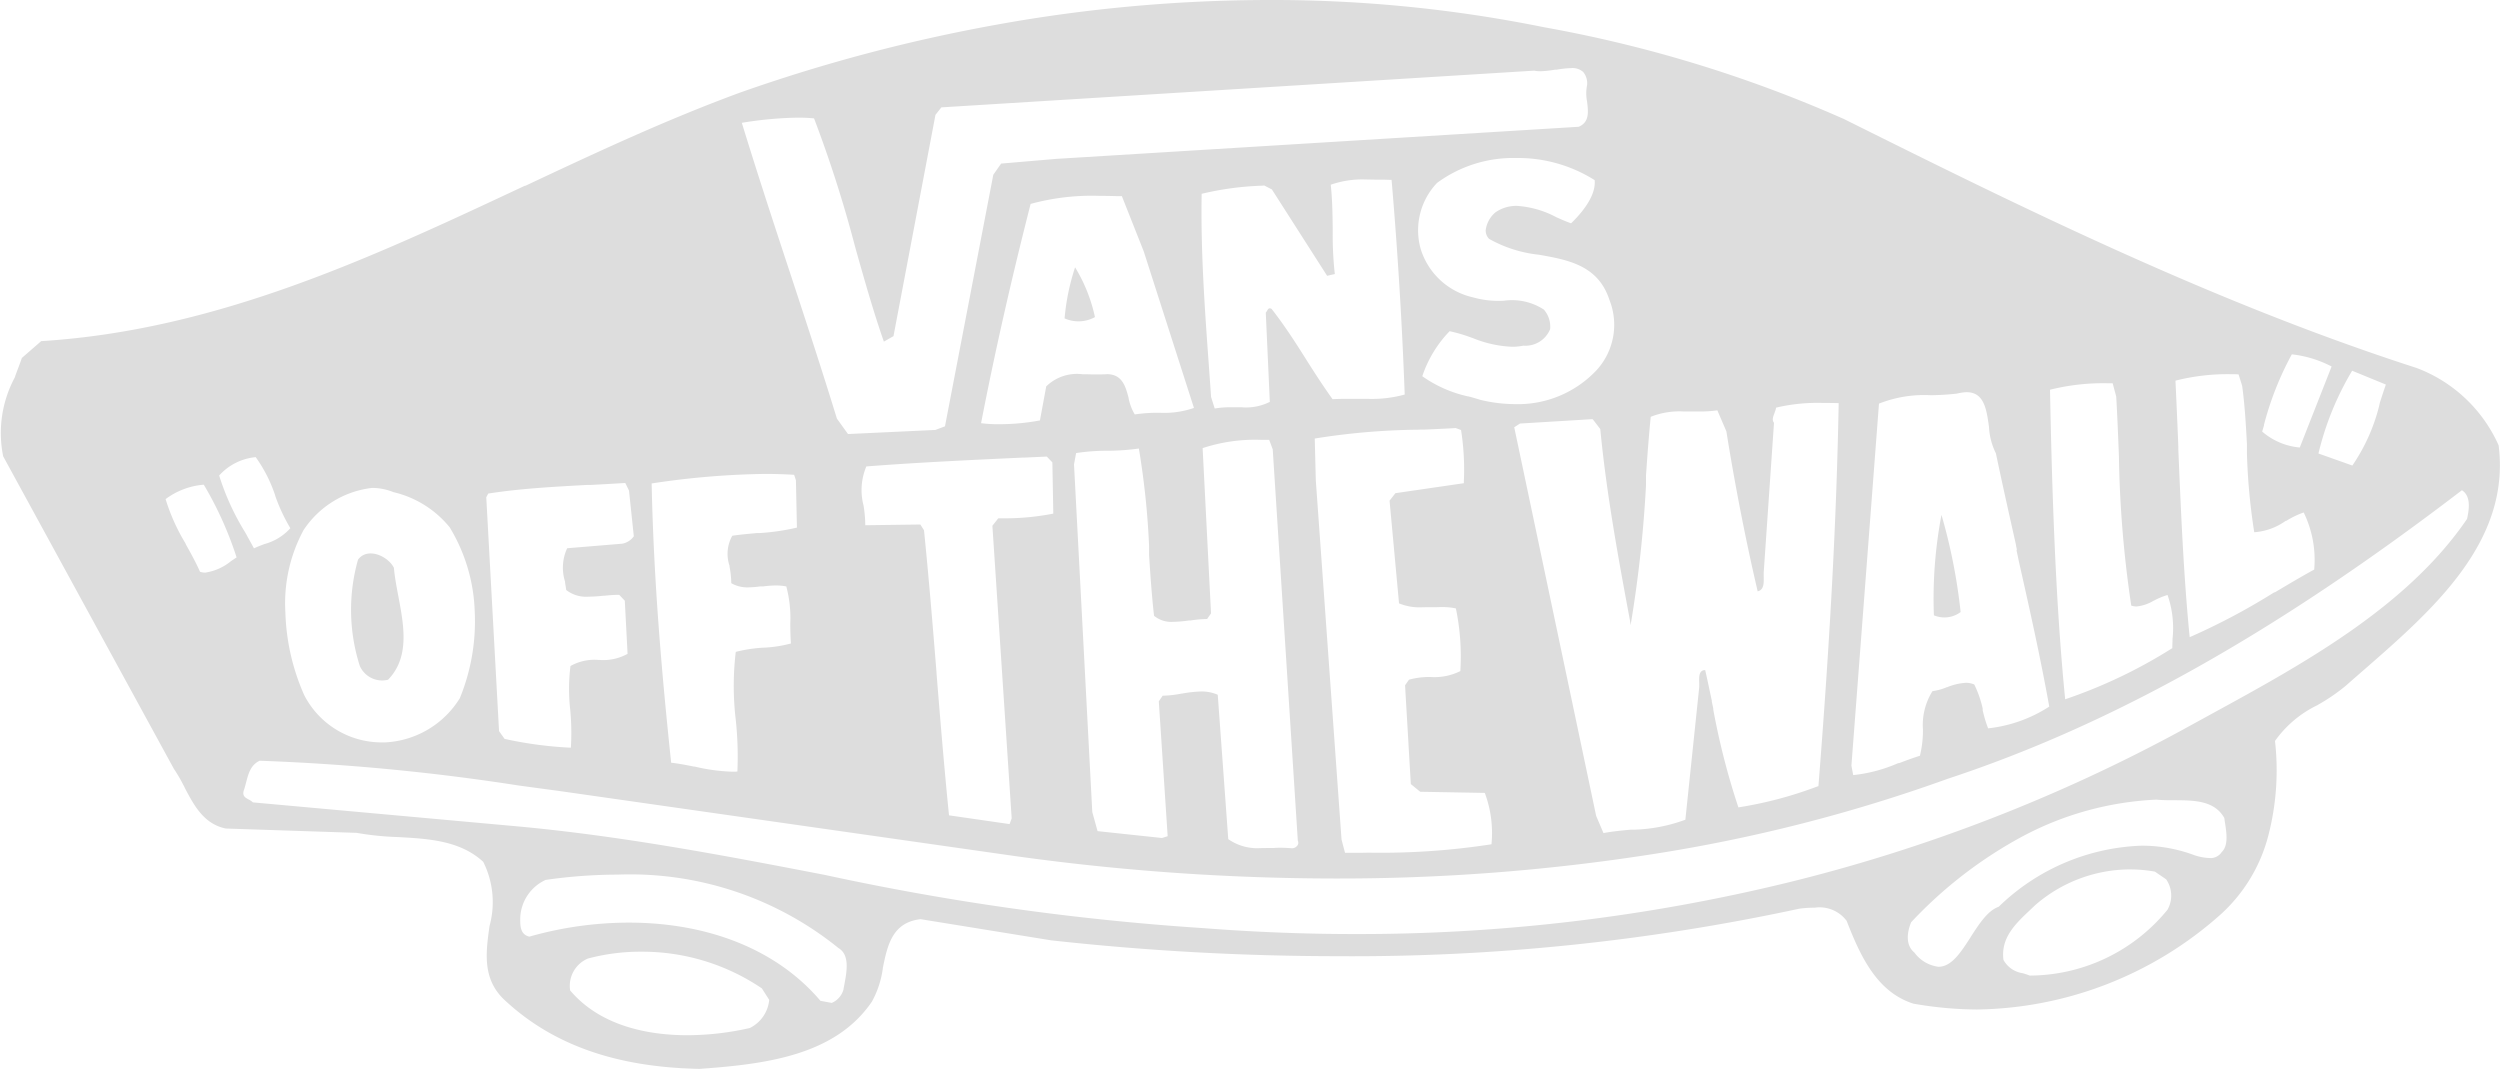 <svg id="Vans_Logo" data-name="Vans Logo" xmlns="http://www.w3.org/2000/svg" width="118.998" height="50.877" viewBox="0 0 118.998 50.877">
  <path id="Fill_1" data-name="Fill 1" d="M33.3,50.877c-3.941-.072-6.966-1.132-9.246-3.243-1.113-1.005-.929-2.3-.752-3.56a4.283,4.283,0,0,0-.3-3.051c-1.1-1.016-2.61-1.1-4.071-1.18a13.621,13.621,0,0,1-1.954-.2l-6.228-.206c-1.052-.217-1.512-1.1-1.958-1.944l0-.007-.017-.034-.013-.025-.008-.015-.013-.025-.008-.015-.005-.009-.005-.009-.006-.012a7.426,7.426,0,0,0-.442-.751L.151,21.72A5.6,5.6,0,0,1,.7,17.973l.019-.051.005-.012,0-.011.011-.029.012-.032c.1-.272.206-.538.294-.8l.919-.8c8.353-.519,15.746-3.987,22.9-7.339l.044-.021.012-.006.012-.006.042-.019L25,8.84l.007,0,.007,0c3.278-1.54,6.667-3.131,10.235-4.441A78.618,78.618,0,0,1,47.48,1.167,73.188,73.188,0,0,1,60.4,0,65.069,65.069,0,0,1,73.513,1.3,62.27,62.27,0,0,1,87.7,5.635l.009,0c8.214,4.088,17.524,8.721,27.319,11.88a6.957,6.957,0,0,1,3.905,3.683c.583,4.59-3.141,7.836-6.426,10.7l-.005.005-.1.086c-.255.222-.492.429-.728.638a8.963,8.963,0,0,1-1.322.911l-.013.008-.008.005-.013.008-.019.011-.014.009-.005,0a5.271,5.271,0,0,0-1.992,1.69,12.387,12.387,0,0,1-.322,4.521,7.633,7.633,0,0,1-2.269,3.74,17.779,17.779,0,0,1-11.593,4.522,18,18,0,0,1-3.029-.279c-1.733-.552-2.519-2.25-3.176-3.941a1.61,1.61,0,0,0-1.512-.628,5.715,5.715,0,0,0-.736.048,100.968,100.968,0,0,1-21.977,2.262,124.964,124.964,0,0,1-13.641-.755L43.82,43.752c-1.356.153-1.582,1.261-1.8,2.333V46.1l0,.007a4.5,4.5,0,0,1-.522,1.576C39.762,50.223,36.5,50.653,33.3,50.877ZM30.512,45.3a9.664,9.664,0,0,0-2.531.327,1.409,1.409,0,0,0-.842,1.518c1.492,1.761,3.86,2.131,5.585,2.131a13.544,13.544,0,0,0,2.966-.343,1.668,1.668,0,0,0,.924-1.34l-.35-.547A10.153,10.153,0,0,0,30.512,45.3Zm-.586-1.384c3.848,0,7.09,1.322,9.127,3.722l.538.1a.981.981,0,0,0,.554-.621c.013-.081.03-.168.047-.259.117-.627.262-1.408-.282-1.732a15.764,15.764,0,0,0-10.505-3.495,24.315,24.315,0,0,0-3.433.252,2.071,2.071,0,0,0-1.208,1.789c-.007.362-.016.811.434.911A17.368,17.368,0,0,1,29.926,43.916Zm71.421-2.533A6.9,6.9,0,0,0,96.856,43.1c-.055.054-.113.109-.17.162l-.062.059c-.689.65-1.4,1.322-1.26,2.372a1.252,1.252,0,0,0,.9.629l.009,0c.117.035.231.07.34.115a8.5,8.5,0,0,0,6.557-3.133,1.364,1.364,0,0,0-.064-1.45l-.534-.365A6.705,6.705,0,0,0,101.347,41.384Zm1.293-3.321h0a14.976,14.976,0,0,0-6.323,1.724,20.684,20.684,0,0,0-5.346,4.11c-.1.23-.375,1.013.154,1.446a1.676,1.676,0,0,0,1.145.676c.624,0,1.066-.688,1.535-1.417l0-.005c.4-.614.8-1.248,1.332-1.435a10.261,10.261,0,0,1,6.789-2.907,7.121,7.121,0,0,1,2.557.465l.05.013a2.532,2.532,0,0,0,.634.11.633.633,0,0,0,.583-.281c.328-.316.235-.908.153-1.43l-.011-.071,0-.01c-.006-.04-.012-.078-.018-.116-.468-.834-1.436-.839-2.371-.844-.29,0-.589,0-.866-.029ZM12.347,36.217h0c-.415.2-.521.6-.633,1.029-.035.134-.071.272-.117.4-.065.245.084.325.242.411a.8.8,0,0,1,.2.136l12.533,1.136c5.029.459,9.943,1.4,14.694,2.317a122.536,122.536,0,0,0,18.007,2.532c2.409.187,4.839.282,7.222.282A86.157,86.157,0,0,0,85.07,42.016a78.434,78.434,0,0,0,18.807-7.27c.45-.249.913-.5,1.362-.747,4.374-2.39,9.331-5.1,12.192-9.3.077-.373.221-1.069-.246-1.364-8.866,6.786-16.641,11.15-24.467,13.732a75.546,75.546,0,0,1-14.12,3.6,96.394,96.394,0,0,1-15.063,1.149,110.8,110.8,0,0,1-15.144-1.057l-21.8-3.113q-.97-.129-1.937-.262a104.33,104.33,0,0,0-12.308-1.174ZM69.274,20.376c-.5.03-.961.05-1.512.074l-.082,0-.093,0-.121.005-.109,0a32.962,32.962,0,0,0-4.776.419l.05,1.988,1.225,17.1.166.632.147,0,.245,0,.172,0H64.6c.181,0,.375-.006.58-.007h.035a34.405,34.405,0,0,0,5.778-.4,5.461,5.461,0,0,0-.318-2.445L67.6,37.687l-.446-.367-.274-4.7.186-.267a3.657,3.657,0,0,1,1.036-.128,2.739,2.739,0,0,0,1.409-.282,11.274,11.274,0,0,0-.212-2.982,2.905,2.905,0,0,0-.671-.064c-.077,0-.158,0-.256.005l-.08,0h-.034l-.059,0-.042,0-.042,0-.062,0h-.03l-.082,0c-.1,0-.189.005-.267.005a2.576,2.576,0,0,1-1.081-.187l-.451-4.888.278-.357L69.678,23v-.079a12.157,12.157,0,0,0-.133-2.452l-.271-.1ZM60.955,40.352c.144,0,.312.008.545.025a.318.318,0,0,0,.263-.143.215.215,0,0,0,.012-.215L60.581,21.388l-.168-.45c-.089,0-.188,0-.351,0a7.962,7.962,0,0,0-2.818.392l.4,7.866-.187.269h-.045a5.643,5.643,0,0,0-.733.068l-.035,0-.012,0-.013,0-.02,0a6.086,6.086,0,0,1-.752.066,1.3,1.3,0,0,1-.915-.287c-.117-1.023-.183-2.062-.237-2.9l0-.029,0-.027,0-.036,0-.041,0-.044v-.009l0-.067v-.186a38.114,38.114,0,0,0-.486-4.624,10.872,10.872,0,0,1-1.432.106h-.086a9.58,9.58,0,0,0-1.469.111l-.1.539.87,16.549.251.907,3.066.327.271-.085-.422-6.42.184-.269h.033a5.061,5.061,0,0,0,.866-.1l.022,0a5.9,5.9,0,0,1,.917-.1,1.9,1.9,0,0,1,.784.156l.5,6.872A2.4,2.4,0,0,0,60,40.369c.094,0,.2,0,.326-.005l.1,0h.1l.1,0C60.756,40.354,60.859,40.352,60.955,40.352Zm14.83-20.4h0l-3.434.208-.275.177,3.9,18.5.348.817c.437-.083.926-.128,1.284-.161l.016,0h.141a7.686,7.686,0,0,0,2.457-.475l.66-6.312c0-.038,0-.077,0-.116v-.063c-.007-.221-.015-.45.092-.561a.247.247,0,0,1,.186-.069h.006c.111.482.2.922.31,1.434l.005.026,0,.018,0,.019.013.066.026.12.031.149,0,.008,0,.007v.006l0,.007v.014l0,.012.005.024a34.578,34.578,0,0,0,1.19,4.624,18.869,18.869,0,0,0,3.735-.987l.075-.025c.566-7.175.863-12.8.964-18.231-.267-.006-.494-.009-.782-.009a8.571,8.571,0,0,0-2.2.225.671.671,0,0,1-.057.2l-.006.014,0,.009,0,.008c-.069.172-.146.367-.034.488l-.49,7.128c0,.061,0,.128,0,.186.007.315.015.641-.287.71-.57-2.441-1.07-5-1.49-7.616l-.43-1a5.692,5.692,0,0,1-.882.055l-.228,0h-.384l-.1,0a3.7,3.7,0,0,0-1.577.254c-.092.94-.168,1.957-.2,2.445l-.007.094-.01.138-.008.12,0,.044,0,.049,0,.052,0,.045,0,.046,0,.052,0,.061,0,.062,0,.055a59.07,59.07,0,0,1-.732,6.65l-.013-.072v-.008l0-.02-.009-.047-.005-.028,0-.022c-.549-2.953-1.117-6.006-1.417-9.134l-.352-.458ZM43.807,24.966h0l.175.274c.238,2.353.438,4.823.584,6.626l.01.125,0,.031.01.124.009.117.01.12.01.126.007.094.012.145c.117,1.433.312,3.827.538,6.061l2.883.417.1-.273-.918-13.927.279-.354c.087,0,.173,0,.26,0a11.888,11.888,0,0,0,2.36-.225l-.044-2.438-.266-.277-1.064.049-.081,0c-2.333.108-4.978.229-7.444.421a2.9,2.9,0,0,0-.133,1.86,5.92,5.92,0,0,1,.082.939Zm49.807-6.3a2.434,2.434,0,0,0-.466.069,12.057,12.057,0,0,1-1.255.077,5.85,5.85,0,0,0-2.455.4L88.126,36.441l.084.453a7.163,7.163,0,0,0,2.146-.571l.007,0,.006,0,.006,0,.006,0,.006,0,.006,0,.006,0,.013-.005.013-.005.014-.005.036-.013c.293-.111.607-.226.912-.321a5.1,5.1,0,0,0,.144-1.186V34.73a3.026,3.026,0,0,1,.453-1.831,2.73,2.73,0,0,0,.686-.19l.009,0,.008,0a2.76,2.76,0,0,1,.887-.208.976.976,0,0,1,.4.081,5.142,5.142,0,0,1,.4,1.143l0,.012,0,.013,0,.007v.006l0,.017,0,.014,0,.011,0,.009.009.036.005.019a6.272,6.272,0,0,0,.244.8,6.676,6.676,0,0,0,2.911-1.036c-.437-2.432-.956-4.733-1.457-6.958l-.012-.057,0-.008-.015-.07-.012-.055-.009-.043-.009-.042-.006-.028-.009-.043-.017-.077-.011-.049L96,26.148l-.011-.05-.008-.035-.008-.037-.009-.043,0-.012,0-.011-.015-.068-.038-.171c-.2-.9-.582-2.584-.908-4.144a3.147,3.147,0,0,1-.328-1.256C94.561,19.509,94.453,18.669,93.614,18.669ZM36.429,22.558a38.83,38.83,0,0,0-5.411.454c.1,4.77.5,9.208.929,13.293.361.039.754.118,1.07.181l.022,0,.039.007h.006a8.828,8.828,0,0,0,1.767.239c.1,0,.172,0,.248-.008a16.372,16.372,0,0,0-.077-2.459,13.681,13.681,0,0,1,0-3.236,6.943,6.943,0,0,1,1.3-.2h.026a6.032,6.032,0,0,0,1.3-.2c-.023-.3-.028-.591-.031-.892v-.049a5.917,5.917,0,0,0-.189-1.774,2.543,2.543,0,0,0-.5-.046,5.048,5.048,0,0,0-.589.043l-.022,0-.017,0-.018,0-.017,0-.016,0-.019,0h-.009l-.02,0a4.933,4.933,0,0,1-.593.048,1.532,1.532,0,0,1-.8-.2,4.507,4.507,0,0,0-.083-.792v-.007l0-.018,0-.011a1.769,1.769,0,0,1,.131-1.43c.346-.051.646-.079,1.1-.121l.054-.005h.009l.051,0h.051l.017,0a10.906,10.906,0,0,0,1.795-.261l-.048-2.256L37.8,22.6C37.306,22.571,36.844,22.558,36.429,22.558Zm-6.677.432h0c-.557.035-1.147.067-1.657.094h-.178c-1.556.085-3.165.172-4.678.409l-.093.178L23.754,34.8l.263.37a18.516,18.516,0,0,0,3.156.42,11.557,11.557,0,0,0-.031-1.806v-.011a8.792,8.792,0,0,1,.012-2.071,2.338,2.338,0,0,1,1.33-.29h.038a2.386,2.386,0,0,0,1.35-.29l-.132-2.528-.264-.279h-.064c-.207,0-.422.019-.662.043h-.023l-.023,0a6.82,6.82,0,0,1-.693.043,1.534,1.534,0,0,1-1.06-.318c-.014-.111-.033-.223-.054-.342l0-.013,0-.026,0-.014a2.2,2.2,0,0,1,.1-1.592l2.622-.217a.863.863,0,0,0,.55-.353l-.229-2.175-.177-.362Zm-12.038.234a4.531,4.531,0,0,0-3.267,2.012,7.332,7.332,0,0,0-.863,3.913,10.4,10.4,0,0,0,.9,3.945,4.143,4.143,0,0,0,3.679,2.244c.054,0,.109,0,.164,0a4.436,4.436,0,0,0,3.561-2.105,9.648,9.648,0,0,0,.709-4.117A8.217,8.217,0,0,0,21.405,25.1a4.887,4.887,0,0,0-2.679-1.675A2.718,2.718,0,0,0,17.714,23.224Zm82.571-4.982a10.421,10.421,0,0,0-2.706.309c.084,4.324.241,9.908.722,14.734a23.831,23.831,0,0,0,5.1-2.435q0-.171.009-.323l0-.069v-.038a4.8,4.8,0,0,0-.237-2.1,3.56,3.56,0,0,0-.645.268l-.013.006-.006,0a1.963,1.963,0,0,1-.817.275.89.89,0,0,1-.246-.043,53.26,53.26,0,0,1-.586-7.053v-.029l-.005-.141c-.037-.943-.072-1.8-.124-2.725l-.17-.635C100.473,18.242,100.377,18.242,100.285,18.242Zm5.944-.43a10.082,10.082,0,0,0-2.679.307c.027.56.052,1.133.077,1.7v.01l.021.471v.018l.02.467.005.132.006.152.007.182v.135c.125,2.977.254,6.055.541,8.943a31.112,31.112,0,0,0,4-2.119l.007,0,.016-.009.015-.009.008,0,.007,0,.007,0,.008-.005.074-.044.047-.028.011-.007.087-.051.051-.03c.65-.388,1.155-.679,1.589-.916a5.148,5.148,0,0,0-.5-2.718,4.236,4.236,0,0,0-.8.381l-.012.007-.012.007-.006,0-.006,0-.006,0-.01.005-.014.008-.008.005-.014.008a2.91,2.91,0,0,1-1.442.518H107.3a29.212,29.212,0,0,1-.348-3.782v-.43c-.05-.9-.1-1.832-.227-2.754l-.17-.544C106.46,17.813,106.376,17.812,106.229,17.812ZM9.7,23.071a3.5,3.5,0,0,0-1.818.686,9.316,9.316,0,0,0,.95,2.113l0,.007.007.012.009.015,0,.006,0,.006c.219.391.467.834.673,1.3a.772.772,0,0,0,.244.041A2.521,2.521,0,0,0,11,26.706c.1-.065.18-.121.262-.174A16.975,16.975,0,0,0,9.7,23.071Zm2.463-1.311h0a2.681,2.681,0,0,0-1.731.874,11.892,11.892,0,0,0,1.228,2.69l.011.018.045.079.053.1c.133.238.227.407.319.581.13-.064.273-.119.4-.168l.023-.009.036-.014.036-.013a2.546,2.546,0,0,0,1.237-.756A8.586,8.586,0,0,1,13.1,23.6l0-.008,0-.008a6.846,6.846,0,0,0-.928-1.824Zm99.8-4.119a14.015,14.015,0,0,0-1.607,3.945l1.614.573a8.785,8.785,0,0,0,1.278-2.846l0-.008.011-.034,0-.012,0-.01.014-.046,0-.013.005-.015.007-.023.005-.016.024-.075.022-.067c.062-.191.146-.453.23-.689l-1.617-.663Zm-2.875-.773h0a14.747,14.747,0,0,0-1.325,3.355l0,.007,0,.014,0,.014-.086.284a3.162,3.162,0,0,0,1.79.759l1.516-3.856a5.371,5.371,0,0,0-1.885-.578ZM37.952,5.6a17.954,17.954,0,0,0-2.642.246c.767,2.5,1.615,5.074,2.176,6.779l.037.113.006.017.025.076.034.1.057.175.013.04.029.087.016.051.017.051c.627,1.909,1.407,4.28,2.116,6.591l.528.734,4.161-.195.455-.172,2.3-11.973.373-.533,2.621-.224,24.87-1.528c.521-.219.458-.717.4-1.2a1.957,1.957,0,0,1,0-.781.839.839,0,0,0-.186-.628.76.76,0,0,0-.574-.184,4.709,4.709,0,0,0-.678.073l-.026,0-.018,0-.011,0-.018,0h-.006a4.82,4.82,0,0,1-.711.076,1.514,1.514,0,0,1-.291-.028L44.807,5.111l-.28.357L42.529,16l-.457.261c-.5-1.432-.914-2.9-1.316-4.321l-.008-.029-.008-.03-.011-.041-.015-.054-.015-.054-.007-.024-.006-.023a59.387,59.387,0,0,0-1.938-6.05A7.566,7.566,0,0,0,37.952,5.6ZM52.343,9.323a11.08,11.08,0,0,0-3.286.383c-.94,3.684-1.712,7.1-2.359,10.438a6.337,6.337,0,0,0,.854.048,10.461,10.461,0,0,0,1.948-.18l.3-1.62a2.091,2.091,0,0,1,1.734-.577c.107,0,.227,0,.393.005l.106,0h.214l.066,0c.188,0,.3,0,.389-.011.722.013.875.587,1.022,1.141l0,.007,0,.006,0,.006,0,.006a2.418,2.418,0,0,0,.29.752,7.226,7.226,0,0,1,1.1-.079H55.2a4.327,4.327,0,0,0,1.631-.231l-2.389-7.449L53.4,9.336h-.146l-.085,0C52.8,9.326,52.554,9.323,52.343,9.323Zm7.837-.493h0l-.124.009a14.348,14.348,0,0,0-2.858.386c-.05,2.771.154,5.577.351,8.291l.036.51c.022.293.042.584.061.871l.173.548a4.278,4.278,0,0,1,.824-.058h.471a2.512,2.512,0,0,0,1.328-.258l-.192-4.25a.253.253,0,0,0,.048-.065l.01-.015.008-.013c.031-.054.062-.11.124-.11a.218.218,0,0,1,.086.026c.634.811,1.152,1.627,1.568,2.283l.01.015.006.009.02.033.011.017.018.03.014.023.027.043c.359.565.765,1.2,1.229,1.846.247-.011.42-.015.559-.015l.227,0h.112l.108,0,.107,0h.125l.131,0h.148l.184,0a5.868,5.868,0,0,0,1.733-.206c-.124-3.389-.334-6.828-.625-10.219h-.071l-.334-.01h-.093l-.062,0-.071,0-.071,0-.077,0c-.143,0-.292-.007-.437-.007a4.538,4.538,0,0,0-1.68.249c.075.673.085,1.383.094,2.07v.215a16.523,16.523,0,0,0,.1,1.966l-.366.084L60.541,9.017l-.361-.186ZM69,15.765a5.655,5.655,0,0,0-1.3,2.143,6,6,0,0,0,2.18.961l.016,0,.049.014.012,0c.252.072.393.114.519.153a7.115,7.115,0,0,0,1.632.2,5.132,5.132,0,0,0,3.9-1.629,3.2,3.2,0,0,0,.6-3.331c-.535-1.65-1.971-1.906-3.36-2.152a6.117,6.117,0,0,1-2.367-.754.56.56,0,0,1-.163-.413,1.328,1.328,0,0,1,.461-.847A1.74,1.74,0,0,1,72.219,9.8a4.631,4.631,0,0,1,1.857.537l.011.005.053.024.056.025.055.024.011.005.01.005.026.011c.187.081.333.141.484.193.453-.435,1.2-1.28,1.122-2.055a6.838,6.838,0,0,0-3.747-1.053,6.126,6.126,0,0,0-3.753,1.184,3.27,3.27,0,0,0-.78,3.148,3.386,3.386,0,0,0,2.485,2.3,4.475,4.475,0,0,0,1.47.162,2.775,2.775,0,0,1,1.906.42,1.234,1.234,0,0,1,.3.932,1.27,1.27,0,0,1-1.251.788H72.5a2.581,2.581,0,0,1-.554.05,5.525,5.525,0,0,1-1.857-.419l-.009,0A7.412,7.412,0,0,0,69,15.765h0Z" transform="translate(0 0)" fill="#ddd"/>
  <path id="Fill_2" data-name="Fill 2" d="M1.769,6.012c1.38-1.42.427-3.6.279-5.325C1.786.143.8-.325.34.295A8.774,8.774,0,0,0,.425,5.356a1.162,1.162,0,0,0,1.343.656" transform="translate(16.702 26.343)" fill="#ddd"/>
  <path id="Fill_3" data-name="Fill 3" d="M1.287,4.623A26.758,26.758,0,0,0,.376,0,21.209,21.209,0,0,0,.015,4.779a1.285,1.285,0,0,0,1.272-.155" transform="translate(92.037 24.509)" fill="#ddd"/>
  <path id="Fill_4" data-name="Fill 4" d="M.5,0A10.71,10.71,0,0,0,0,2.43a1.629,1.629,0,0,0,1.446-.061A7.617,7.617,0,0,0,.5,0" transform="translate(50.673 12.725)" fill="#ddd"/>
</svg>
